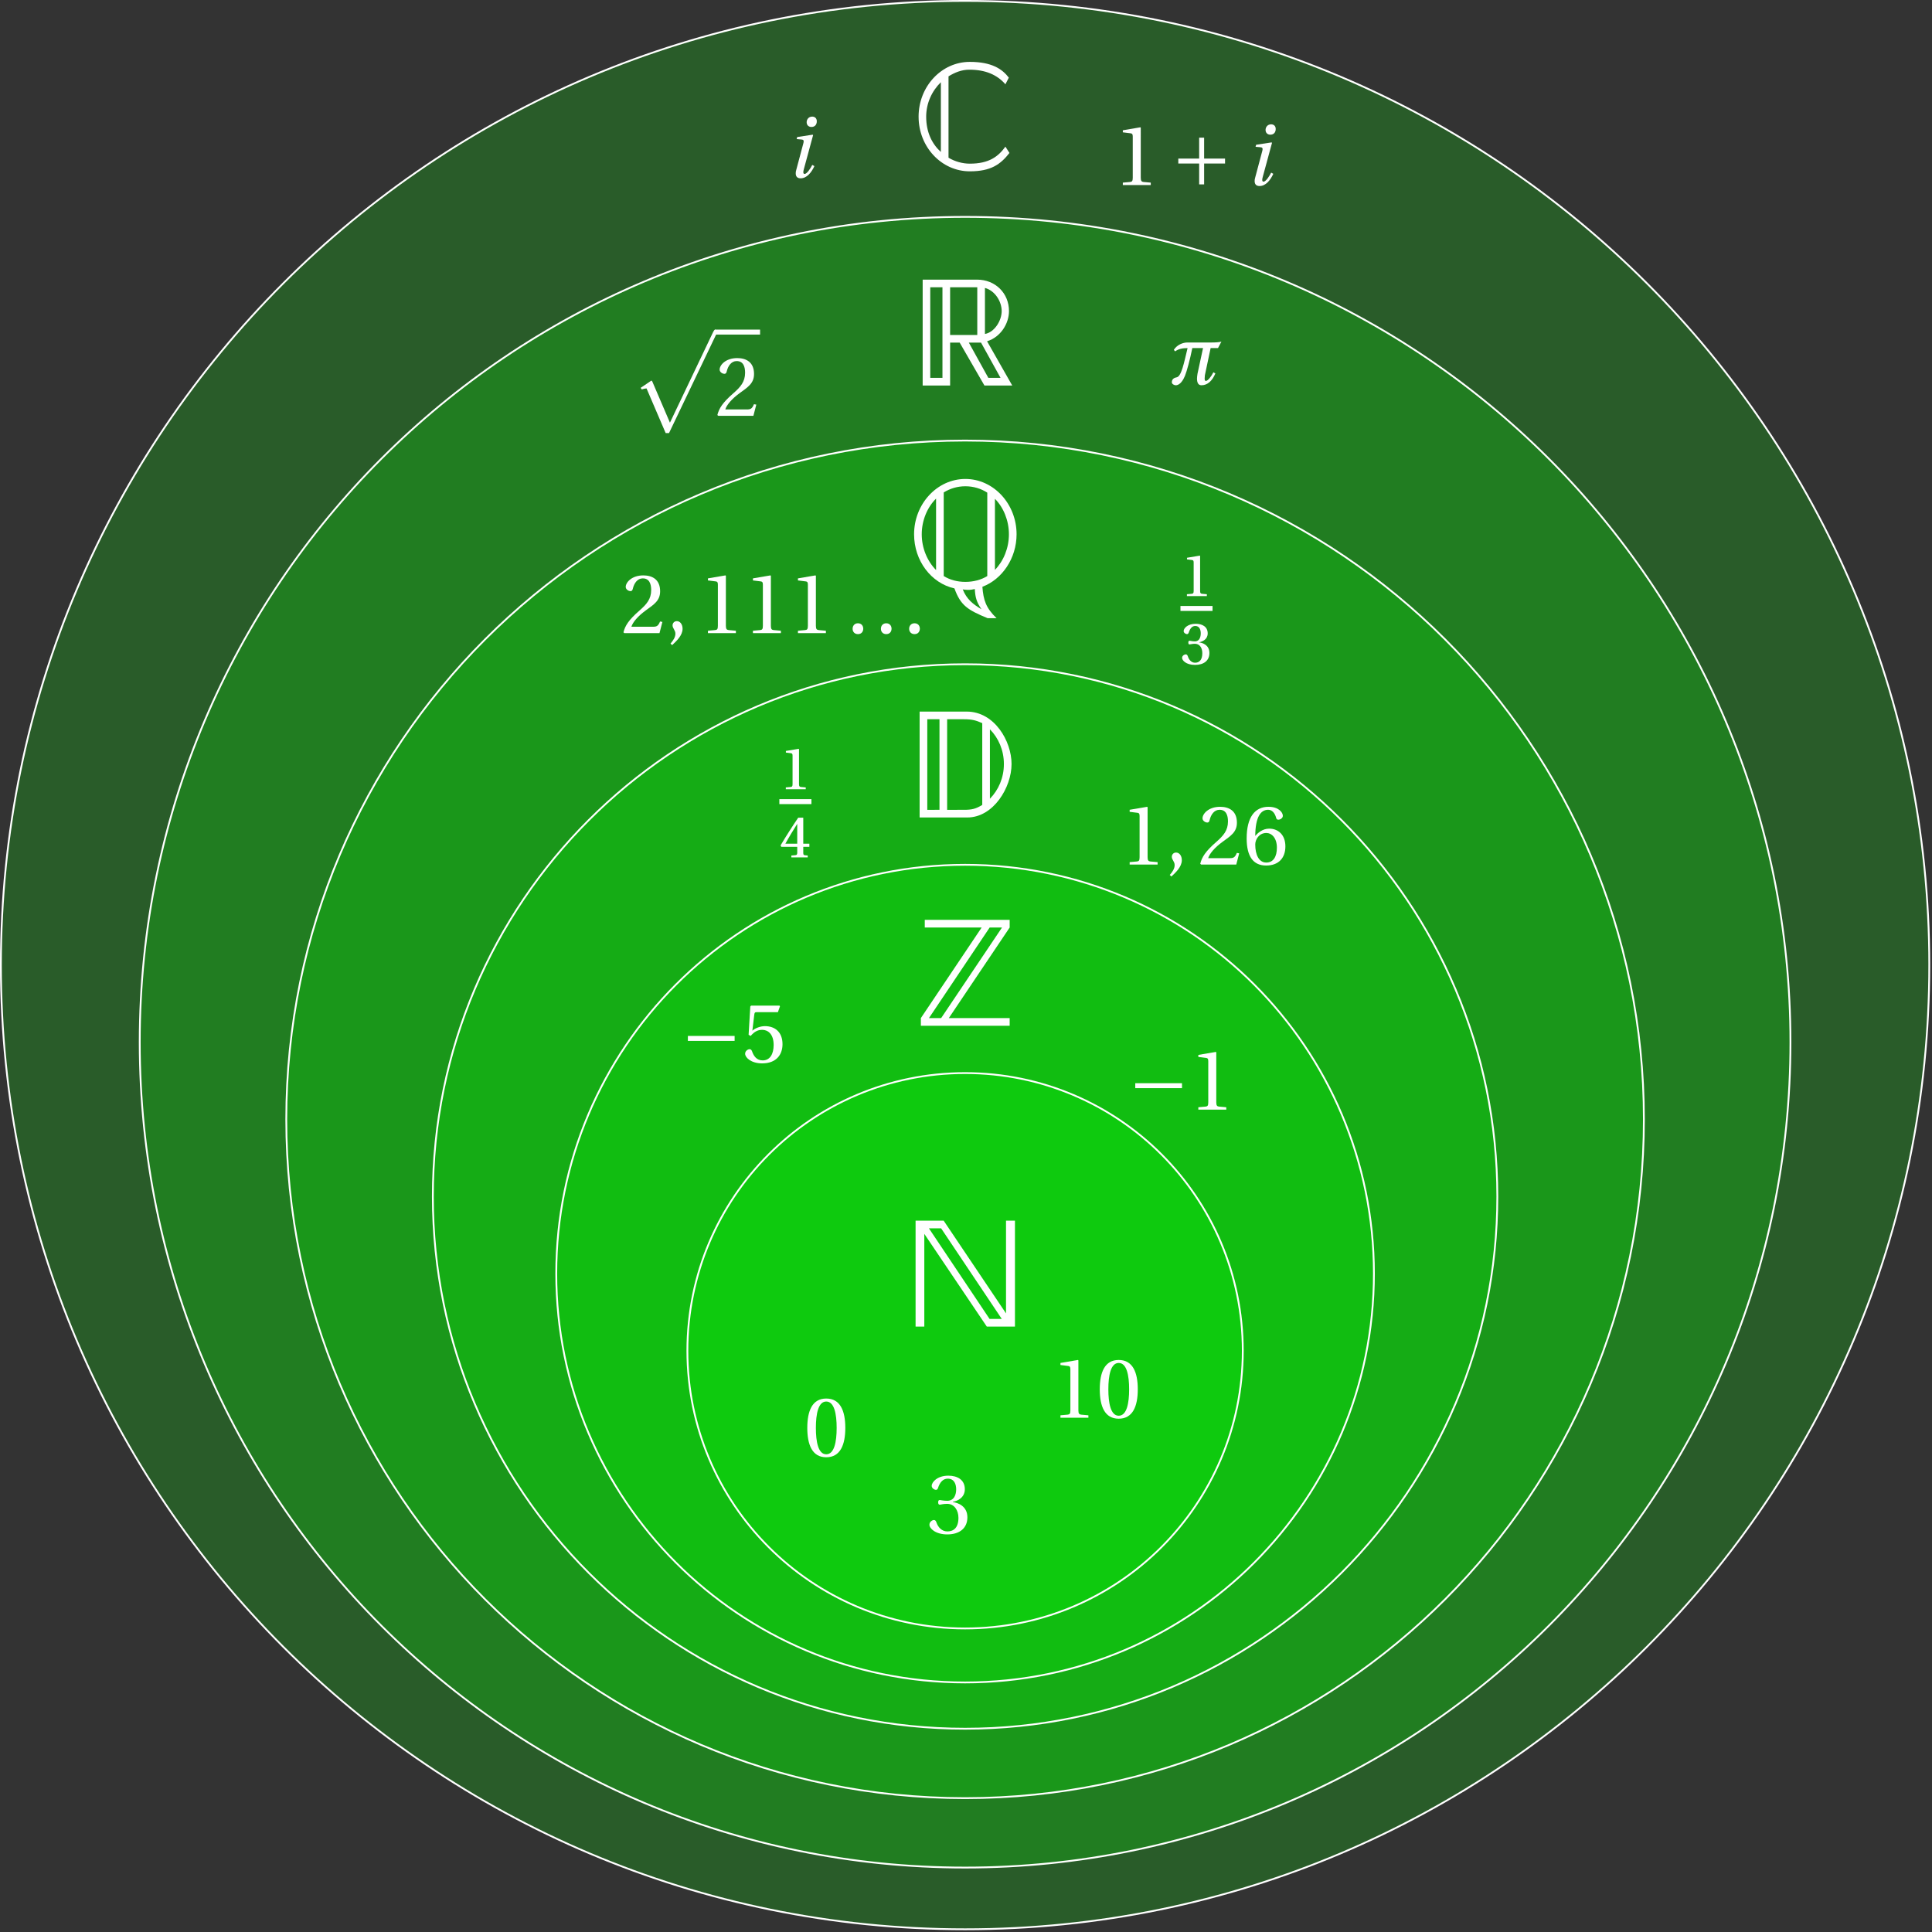 <svg xmlns="http://www.w3.org/2000/svg" xmlns:xlink="http://www.w3.org/1999/xlink" width="425.599px" height="425.599px" viewBox="0 0 425.599 425.599"><rect x="0" y="0" width="425.599" height="425.599" fill="#333333" stroke="none"/><defs><path id="c" d="M1.797 0h1.922v-20.422L17.484 0h6.203v-23.328h-1.969v20.422L7.984-23.328h-6.188Zm2.938-21.641h2.688L20.781-1.688h-2.688Zm0 0"/><path id="g" d="M2.047 0h19.562v-1.688H8.203l13.406-19.953v-1.688H2.906v1.688H15.438L2.047-1.688Zm1.781-1.688 13.375-19.953h2.719L6.516-1.688Zm0 0"/><path id="j" d="M1.969 0h10.5c5.766 0 9.75-6.625 9.75-11.781 0-5.016-3.734-11.547-9.891-11.547H1.969Zm1.688-1.688v-19.953h2.688V-1.688Zm4.375 0v-19.953H11.75c1.75 0 2.656.25 4.016.859v18.016C14.359-1.906 13.5-1.688 11.75-1.688Zm9.422-2.438v-15.297c1.891 1.906 3.078 4.625 3.078 7.641 0 3.047-1.188 5.719-3.078 7.656m0 0"/><path id="p" d="M1.5-11.781C1.5-5.953 5.266-1 10.391.141c1.359 3.797 2.969 4.766 7.312 6.562h1.969c-2.359-2.266-2.906-4.016-3.125-6.922 4.375-1.641 7.531-6.297 7.531-11.562 0-6.672-5.047-12.188-11.281-12.188C6.562-23.969 1.5-18.453 1.5-11.781m1.688 0c0-3.047 1.219-5.953 3.156-7.859v15.734c-1.938-1.938-3.156-4.828-3.156-7.875m4.844 9.203V-21c1.391-.859 3-1.359 4.766-1.359 1.75 0 3.438.5 4.828 1.406v18.375c-1.391.859-3.078 1.281-4.828 1.281-1.766 0-3.375-.422-4.766-1.281m4.188 2.938c.172.031.672.109 1.141.109.578 0 1.047-.078 1.516-.188.094 1.875.422 2.938 1.469 4.453-1.875-1.109-3.266-2.219-4.125-4.375M19.312-3.938v-15.656c1.891 1.891 3.078 4.797 3.078 7.812 0 3.047-1.188 5.906-3.078 7.844m0 0"/><path id="s" d="M1.797 0h6.047v-9.453h2.109L15.406 0h6.125l-5.547-9.75c3-.922 4.828-3.906 4.828-6.656 0-3.906-2.969-6.922-7.047-6.922H1.797Zm1.672-1.688v-19.953h2.688V-1.688Zm4.375-9.453v-10.5h5.984v10.5Zm4.125 1.688h2.688l4.297 7.766h-2.688Zm3.547-1.906V-21.5c2.25.609 3.688 3.016 3.688 5.094 0 2.141-1.609 4.688-3.688 5.047m0 0"/><path id="v" d="M1.188-11.641C1.188-4.984 6.234.391 12.469.391c4.656 0 6.766-1.531 8.734-4.047l-.891-1.391c-1.578 2.188-3.609 3.75-7.844 3.75-1.578 0-3.266-.453-4.688-1.312v-17.922C9.172-21.391 10.672-22 12.359-22c3.547 0 6.125 1.109 7.953 3.219l.75-1.469c-1.469-1.922-3.797-3.469-8.594-3.469-6.234 0-11.281 5.406-11.281 12.078m1.672 0c0-2.984 1.266-5.672 3.234-7.594V-3.875c-1.938-1.75-3.234-4.328-3.234-7.766m0 0"/><path id="d" d="M.781-6.25C.781-2.516 1.875.219 4.953.219c3.094 0 4.203-2.734 4.203-6.469 0-3.75-1.109-6.469-4.203-6.469C1.875-12.719.781-10 .781-6.25m1.891 0c0-3.047.516-5.812 2.281-5.812C6.734-12.062 7.25-9.297 7.25-6.25c0 3.047-.516 5.812-2.297 5.812-1.766 0-2.281-2.766-2.281-5.812m0 0"/><path id="e" d="M.5-1.906c0 .797 1.297 2.125 3.938 2.125 2.703 0 4.422-1.375 4.422-3.766 0-2.5-2.156-3.234-3.188-3.344v-.078c1.016-.156 2.625-.922 2.625-2.766 0-2.062-1.609-2.984-3.625-2.984C2.203-12.719 1-11.281 1-10.484c0 .578.656.891.906.891s.391-.141.469-.375C2.781-11.25 3.484-12.062 4.531-12.062c1.484 0 1.859 1.297 1.859 2.344 0 1.125-.406 2.531-1.984 2.531-.906 0-1.422-.172-1.641-.172-.234 0-.344.172-.344.516 0 .312.109.516.344.516.219 0 .734-.188 1.641-.188 1.578 0 2.484 1.438 2.484 3.078 0 2.219-1.094 3-2.438 3-1.234 0-2.047-.922-2.406-1.969C1.938-2.766 1.75-2.953 1.5-2.953c-.344 0-1 .359-1 1.047m0 0"/><path id="f" d="M2.031 0H8.188v-.531L6.609-.672c-.406-.047-.625-.188-.625-.922V-12.625l-.094-.094-3.859.656v.453l1.75.219c.312.047.438.188.438.719v9.078c0 .734-.172.875-.609.922l-1.578.141Zm0 0"/><path id="h" d="M1.594-4.734h10.297v-1.094H1.594Zm0 0"/><path id="i" d="M.75-1.906c0 .844 1.312 2.125 3.75 2.125 3.078 0 4.484-1.875 4.484-4.234 0-2.641-1.641-3.969-3.875-3.969-1.031 0-2.156.453-2.766 1l.422-3.547c.062-.484.188-.531.531-.531h4.672l.453-1.281L8.328-12.5H2.062l-.172.172-.375 6.25.453.25C2.75-6.734 3.5-7.172 4.516-7.172c1.203 0 2.516.875 2.516 3.344C7.031-1.891 6.25-.438 4.625-.438c-1.328 0-1.984-.938-2.359-2.016-.094-.281-.281-.453-.531-.453-.375 0-.984.375-.984 1m0 0"/><path id="m" d="m.953 2.297.359.344c.938-.875 2.297-2.125 2.297-3.594 0-1-.547-1.688-1.266-1.688-.578 0-.938.453-.938.922 0 .688.625 1.047.625 1.844 0 .766-.484 1.5-1.078 2.172m0 0"/><path id="n" d="M.5-.172.703 0H8.438l.641-2.469-.516-.094c-.406 1.016-.781 1.156-1.531 1.156H2.25c.297-.984 1.406-2.312 3.141-3.578 1.797-1.312 3.188-2.141 3.188-4.234 0-2.609-1.734-3.5-3.703-3.5-2.562 0-3.875 1.547-3.875 2.531 0 .625.719.938 1.031.938.344 0 .453-.203.531-.531.297-1.266 1.047-2.281 2.188-2.281 1.438 0 1.859 1.188 1.859 2.562 0 2.016-1.016 3.156-2.641 4.578C1.656-2.906.859-1.625.5-.172m0 0"/><path id="o" d="M.812-5.766c0 4.031 1.484 5.984 4.281 5.984 2.766 0 4.25-1.672 4.25-4.219 0-2.531-1.562-3.906-3.578-3.906-1.469 0-2.562 1-3.062 1.609.031-4.109 1.156-5.766 2.844-5.766.859 0 1.484.719 1.766 1.797.047.219.188.391.469.391.422 0 1-.344 1-.859 0-.75-.922-1.984-3.172-1.984-2.969 0-4.797 2.281-4.797 6.953m1.891 1.344c0-1.125.859-2.531 2.438-2.531 1.172 0 2.328 1.078 2.328 3.234 0 1.969-.766 3.281-2.328 3.281-1.641 0-2.438-1.734-2.438-3.984m0 0"/><path id="q" d="M1.953-.953c0 .672.453 1.172 1.172 1.172.734 0 1.156-.5 1.172-1.172 0-.703-.438-1.219-1.172-1.219-.719 0-1.172.516-1.172 1.219m6.234 0c0 .672.453 1.172 1.172 1.172.734 0 1.156-.5 1.172-1.172 0-.703-.438-1.219-1.172-1.219-.719 0-1.172.516-1.172 1.219m6.219 0c0 .672.469 1.172 1.188 1.172.734 0 1.141-.5 1.172-1.172 0-.703-.438-1.219-1.172-1.219-.719 0-1.188.516-1.188 1.219m0 0"/><path id="t" d="m2.312-5.984.25.344c.297-.109.844-.219 1.047-.219.078.188 4.219 9.844 4.219 9.844h.734L18.953-17.75c.094-.203.141-.281.141-.344 0-.203-.109-.719-.375-.719-.141 0-.312.266-.422.5l-9.531 20-3.844-8.969c-.078-.156-.109-.281-.25-.281-.047 0-.078.016-.25.156Zm0 0"/><path id="u" d="M.656-.453c0 .438.578.672.859.672 1 0 1.688-1.234 2.031-2.062.438-1.109 1.078-3.453 1.625-6.125h2.359L6.312-2.312c-.062.406-.109.766-.109 1.062 0 .953.312 1.469.984 1.469 1.375 0 2.406-1.031 3.062-2.609l-.438-.25C9.344-1.688 8.578-.734 8.156-.734c-.219 0-.266-.219-.266-.562 0-.203.016-.453.047-.688l1.266-5.984h1.625l.75-1.422c-.531.141-1.312.188-2.188.188h-5.312c-.953 0-2.266.484-2.984 1.625l.297.328c.766-.578 1.734-.719 2.734-.719-.797 3.297-1.359 6.25-2.406 6.438-.484.078-1.062.359-1.062 1.078m0 0"/><path id="w" d="M2.188-.859c0 .656.328 1.078 1.078 1.078 1.359 0 2.391-1.281 3.031-2.688l-.469-.266C5.5-2.062 4.672-.75 4.156-.75c-.219 0-.297-.141-.297-.391 0-.172.047-.391.109-.625l2.047-7.531-.109-.094-3.391.516-.125.453 1.078.094c.328.031.469.125.469.391 0 .109-.016.281-.078.469l-1.562 5.859c-.094.281-.109.516-.109.75m2.406-11.281c0 .688.484 1.047 1.047 1.047.734 0 1.188-.484 1.188-1.25 0-.734-.5-1.031-1.016-1.031-.797 0-1.219.641-1.219 1.234m0 0"/><path id="x" d="M1.594-4.734H6.188v4.594h1.094v-4.594h4.609v-1.094H7.281v-4.609H6.188v4.609H1.594Zm0 0"/><path id="k" d="M1.422 0H5.812v-.406L4.766-.5c-.297-.031-.438-.125-.438-.609v-7.734L4.25-8.906l-2.812.469v.359l1.125.141c.25.047.344.141.344.547v6.281c0 .484-.125.578-.438.609l-1.047.094Zm0 0"/><path id="l" d="m.266-2.641.156.312H3.938V-1c0 .422-.156.484-.453.516l-.844.078V0H6.25v-.406l-.609-.062c-.281-.047-.375-.109-.375-.531v-1.328h1.344v-.688H5.266V-8.75H4.156C2.891-6.891 1.469-4.672.266-2.641m1.062-.375C2.062-4.375 2.969-5.859 3.938-7.391v4.375Zm0 0"/><path id="r" d="M.359-1.391c0 .547.859 1.547 2.844 1.547 1.953 0 3.172-.953 3.172-2.625 0-1.781-1.547-2.25-2.219-2.328v-.047C4.859-4.969 6-5.484 6-6.781c0-1.531-1.266-2.125-2.656-2.125-1.672 0-2.641.938-2.641 1.609 0 .438.516.672.734.672.188 0 .297-.125.375-.312.297-.922.734-1.484 1.453-1.484.969 0 1.203.922 1.203 1.625 0 .688-.219 1.766-1.297 1.766-.594 0-.984-.141-1.172-.141-.203 0-.266.156-.266.406s.062.406.266.406c.188 0 .578-.141 1.172-.141 1.016 0 1.641.828 1.641 2.094 0 1.5-.703 2.078-1.594 2.078-.797 0-1.344-.609-1.609-1.453-.094-.25-.234-.391-.438-.391-.297 0-.812.281-.812.781m0 0"/><clipPath id="a"><path d="M0 0h425.199v425H0Zm0 0"/></clipPath><clipPath id="b"><path d="M0 0h425.199v425.199H0Zm0 0"/></clipPath></defs><g clip-path="url(#a)"><path fill="#0F0" fill-opacity=".2" d="M425.004 212.598C425.004 95.289 329.906.195 212.602.195 95.293.195.195 95.289.195 212.598.195 329.906 95.293 425 212.602 425c117.305 0 212.402-95.094 212.402-212.402m0 0"/></g><g clip-path="url(#b)"><path fill="none" stroke="#FFF" stroke-miterlimit="10" stroke-width=".398" d="M425.004 212.598c0-117.309-95.098-212.402-212.402-212.402C95.293.195.195 95.289.195 212.598c0 117.309 95.098 212.402 212.406 212.402 117.305 0 212.402-95.094 212.402-212.402Zm0 0"/></g><path fill="#0F0" fill-opacity=".2" stroke="#FFF" stroke-miterlimit="10" stroke-width=".398" d="M394.418 229.59c0-100.414-81.402-181.816-181.816-181.816-100.418 0-181.82 81.402-181.82 181.816 0 100.418 81.402 181.816 181.82 181.816 100.414 0 181.816-81.398 181.816-181.816Zm0 0"/><path fill="#0F0" fill-opacity=".2" stroke="#FFF" stroke-miterlimit="10" stroke-width=".398" d="M362.133 246.582c0-82.586-66.949-149.531-149.531-149.531-82.586 0-149.535 66.945-149.535 149.531 0 82.586 66.949 149.531 149.535 149.531 82.582 0 149.531-66.945 149.531-149.531Zm0 0"/><path fill="#0F0" fill-opacity=".2" stroke="#FFF" stroke-miterlimit="10" stroke-width=".398" d="M329.848 263.574c0-64.754-52.492-117.246-117.246-117.246-64.758 0-117.25 52.492-117.25 117.246s52.492 117.246 117.25 117.246c64.754 0 117.246-52.492 117.246-117.246Zm0 0"/><path fill="#0F0" fill-opacity=".2" stroke="#FFF" stroke-miterlimit="10" stroke-width=".398" d="M302.66 280.566c0-49.738-40.32-90.059-90.059-90.059-49.742 0-90.063 40.32-90.063 90.059s40.32 90.059 90.063 90.059c49.738 0 90.059-40.32 90.059-90.059Zm0 0"/><path fill="#0F0" fill-opacity=".2" stroke="#FFF" stroke-miterlimit="10" stroke-width=".398" d="M273.773 297.559c0-33.785-27.391-61.172-61.172-61.172-33.785 0-61.176 27.387-61.176 61.172s27.391 61.172 61.176 61.172c33.781 0 61.172-27.387 61.172-61.172Zm0 0"/><use xlink:href="#c" x="199.897" y="292.231" fill="#FFF"/><use xlink:href="#d" x="177.057" y="320.802" fill="#FFF"/><use xlink:href="#e" x="204.245" y="337.794" fill="#FFF"/><g fill="#FFF"><use xlink:href="#f" x="231.573" y="312.306"/><use xlink:href="#d" x="241.486" y="312.306"/></g><use xlink:href="#g" x="200.811" y="225.961" fill="#FFF"/><g fill="#FFF"><use xlink:href="#h" x="149.938" y="234.032"/><use xlink:href="#i" x="163.395" y="234.032"/></g><g fill="#FFF"><use xlink:href="#h" x="248.492" y="244.447"/><use xlink:href="#f" x="261.949" y="244.447"/></g><use xlink:href="#j" x="200.614" y="180.082" fill="#FFF"/><use xlink:href="#k" x="171.685" y="173.863" fill="#FFF"/><path fill="none" stroke="#FFF" stroke-miterlimit="10" stroke-width="1.095" d="M171.684 176.59h7.066"/><use xlink:href="#l" x="171.685" y="188.873" fill="#FFF"/><g fill="#FFF"><use xlink:href="#f" x="246.82" y="190.448"/><use xlink:href="#m" x="256.734" y="190.448"/></g><g fill="#FFF"><use xlink:href="#n" x="263.9" y="190.448"/><use xlink:href="#o" x="273.814" y="190.448"/></g><use xlink:href="#p" x="199.862" y="129.478" fill="#FFF"/><g fill="#FFF"><use xlink:href="#n" x="136.84" y="139.472"/><use xlink:href="#m" x="146.754" y="139.472"/></g><g fill="#FFF"><use xlink:href="#f" x="153.92" y="139.472"/><use xlink:href="#f" x="163.833" y="139.472"/><use xlink:href="#f" x="173.747" y="139.472"/></g><use xlink:href="#q" x="185.87" y="139.472" fill="#FFF"/><use xlink:href="#k" x="260.044" y="131.306" fill="#FFF"/><path fill="none" stroke="#FFF" stroke-miterlimit="10" stroke-width="1.095" d="M260.043 134.035h7.066"/><use xlink:href="#r" x="260.044" y="146.316" fill="#FFF"/><use xlink:href="#s" x="201.456" y="84.928" fill="#FFF"/><use xlink:href="#t" x="138.814" y="91.422" fill="#FFF"/><path fill="none" stroke="#FFF" stroke-miterlimit="10" stroke-width="1.095" d="M157.527 73.156h9.91"/><use xlink:href="#n" x="157.527" y="91.602" fill="#FFF"/><use xlink:href="#u" x="257.484" y="84.649" fill="#FFF"/><use xlink:href="#v" x="201.169" y="37.35" fill="#FFF"/><use xlink:href="#w" x="173.104" y="39.062" fill="#FFF"/><use xlink:href="#f" x="245.314" y="40.762" fill="#FFF"/><use xlink:href="#x" x="257.974" y="40.762" fill="#FFF"/><use xlink:href="#w" x="274.198" y="40.762" fill="#FFF"/></svg>